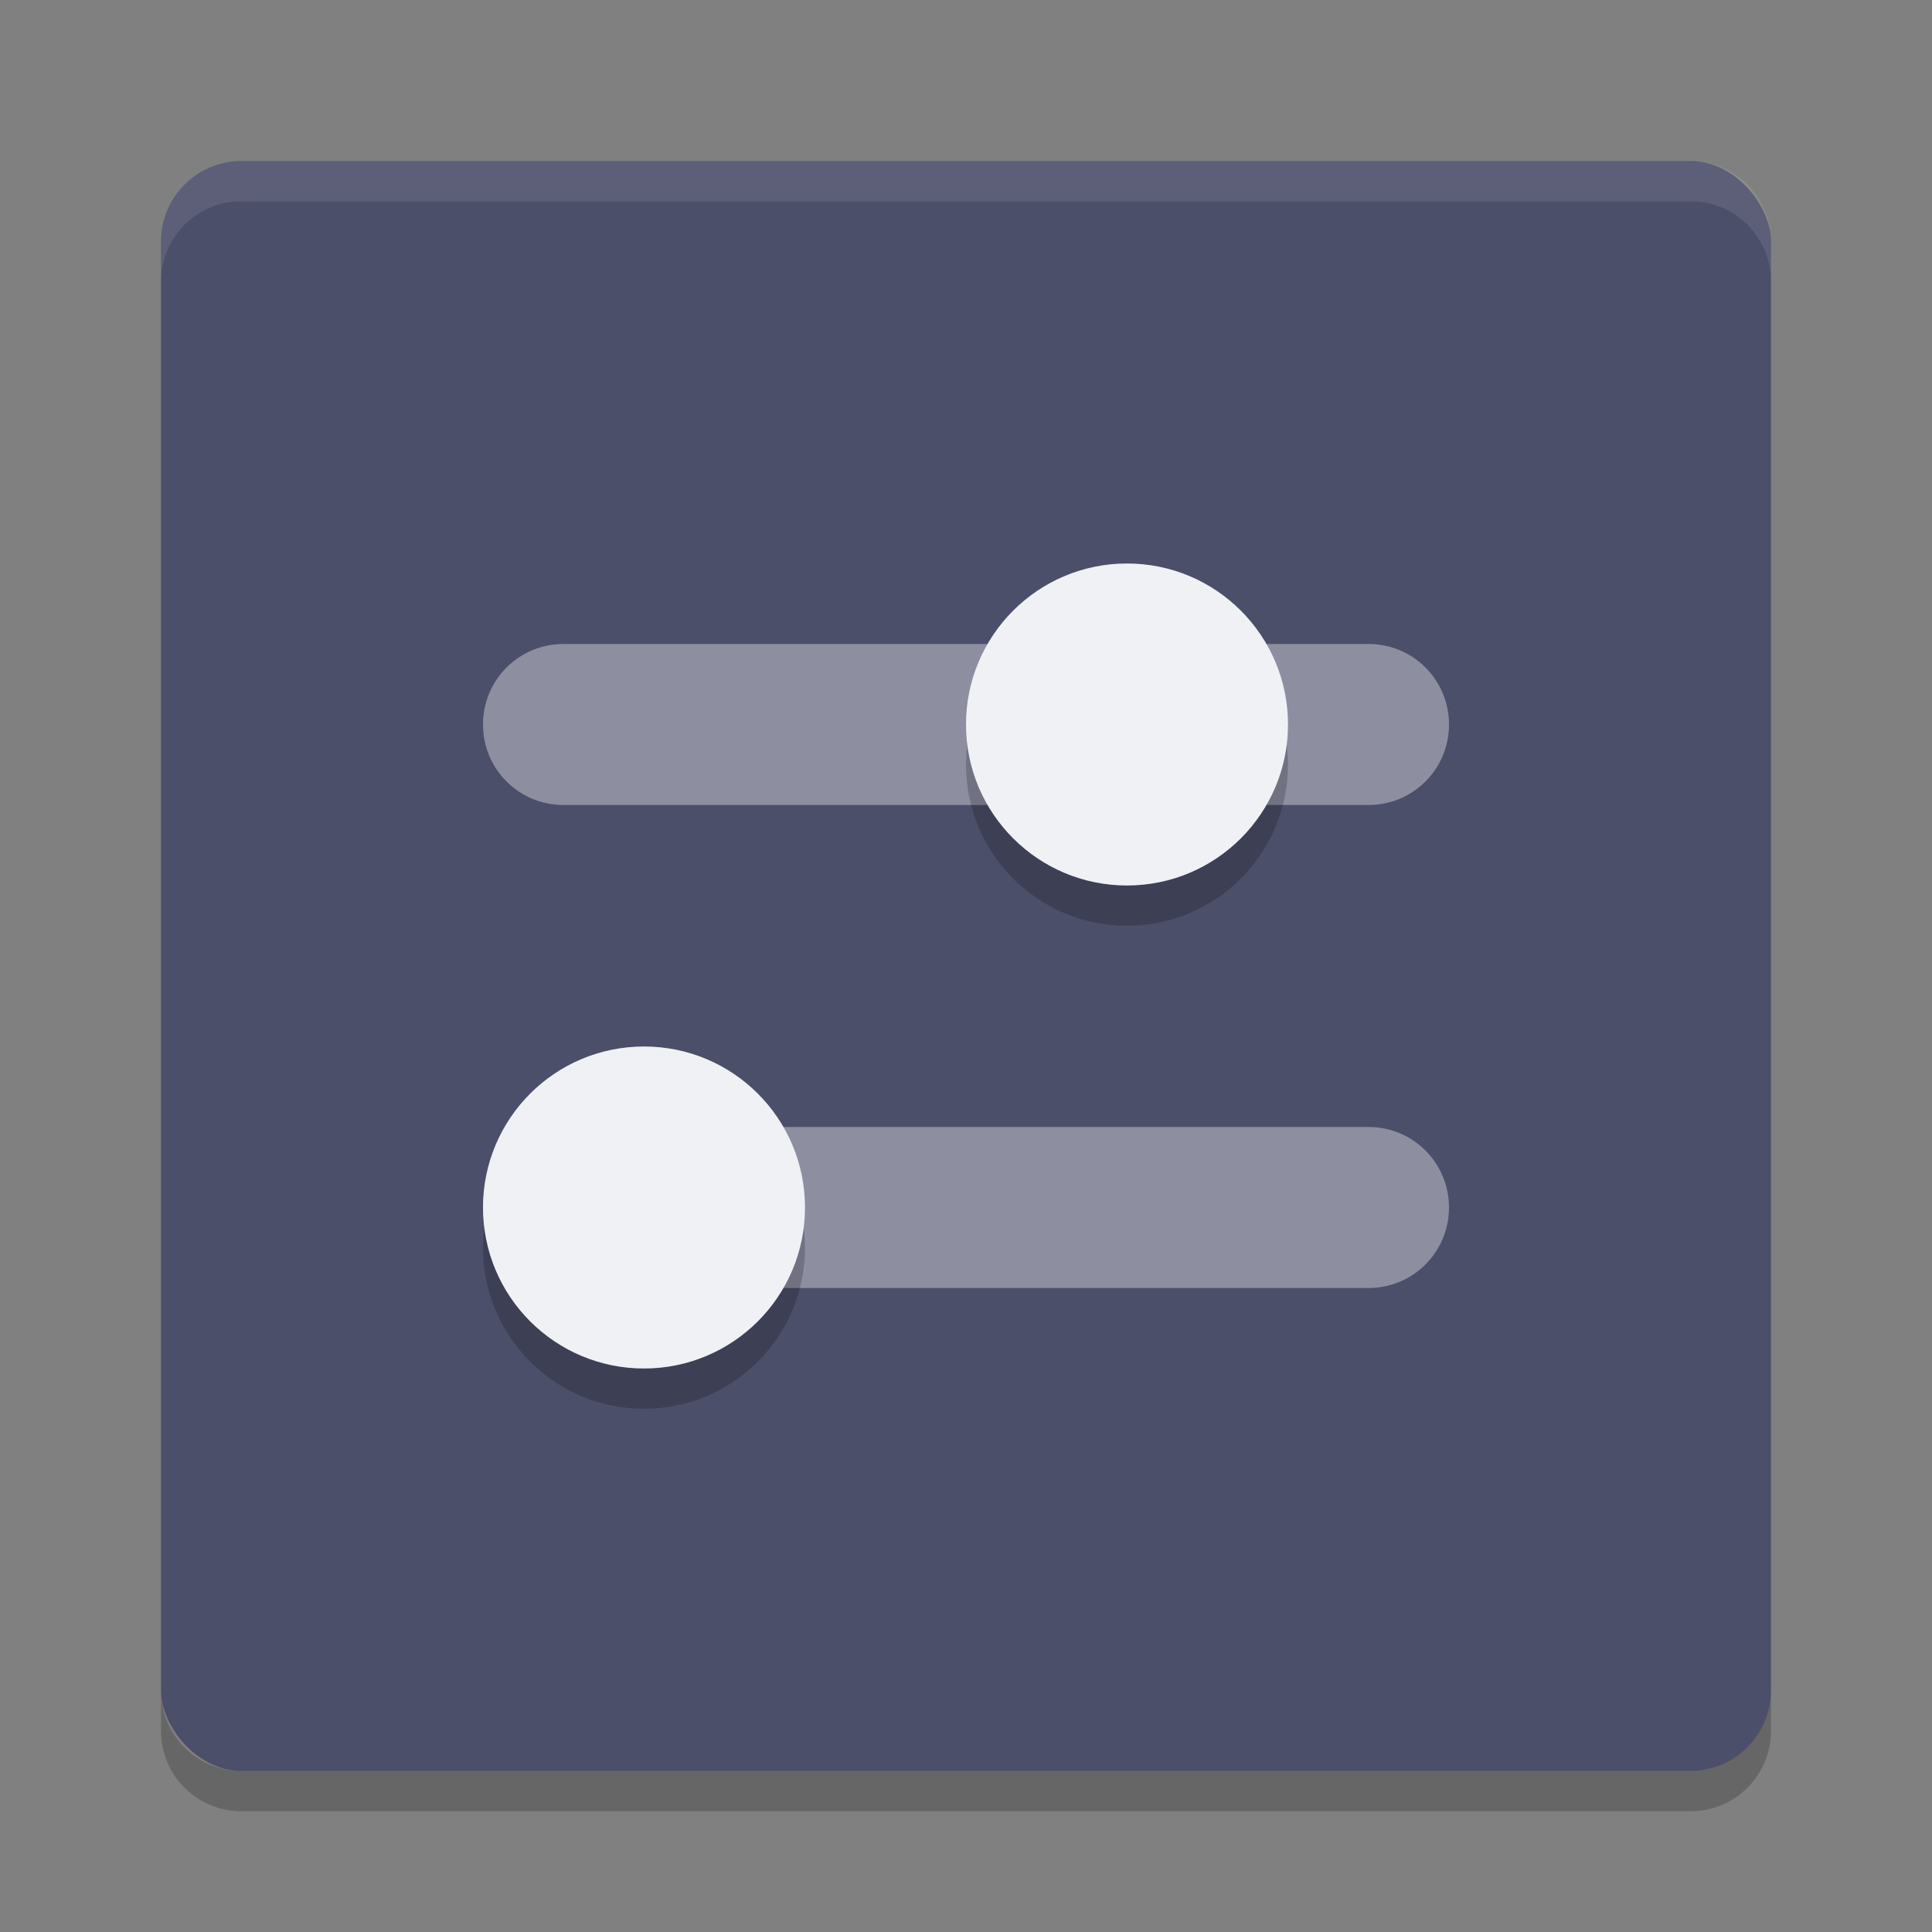 <svg xmlns="http://www.w3.org/2000/svg" width="24" height="24" version="1">
 <rect width="100%" height="100%" fill="#808080" stroke="none"/>
 <rect style="fill:#4c4f69" width="20" height="20" x="2" y="2" rx="1" ry="1"/>
 <path style="opacity:0.1;fill:#eff1f5" d="M 3,2 C 2.446,2 2,2.446 2,3 v 0.5 c 0,-0.554 0.446,-1 1,-1 h 18 c 0.554,0 1,0.446 1,1 V 3 C 22,2.446 21.554,2 21,2 Z"/>
 <path style="opacity:0.2" d="m 3,22.5 c -0.554,0 -1,-0.446 -1,-1 V 21 c 0,0.554 0.446,1 1,1 h 18 c 0.554,0 1,-0.446 1,-1 v 0.5 c 0,0.554 -0.446,1 -1,1 z"/>
 <path style="opacity:0.4;fill:#eff1f5" d="M 7,8 C 6.446,8 6,8.446 6,9 6,9.554 6.446,10 7,10 H 11 11.2 17 C 17.554,10 18,9.554 18,9 18,8.446 17.554,8 17,8 H 11.2 11 Z"/>
 <path style="opacity:0.4;fill:#eff1f5" d="m 7,14 c -0.554,0 -1,0.446 -1,1 0,0.554 0.446,1 1,1 H 11 11.2 17 c 0.554,0 1,-0.446 1,-1 0,-0.554 -0.446,-1 -1,-1 H 11.2 11 Z"/>
 <path style="opacity:0.2" d="m 16,9.5 c 0,-1.105 -0.895,-2 -2,-2 -1.105,0 -2,0.895 -2,2 0,1.105 0.895,2 2,2 1.105,0 2,-0.895 2,-2 z"/>
 <path style="opacity:0.2" d="m 10,15.5 c 0,-1.105 -0.895,-2 -2,-2 -1.105,0 -2,0.895 -2,2 0,1.105 0.895,2 2,2 1.105,0 2,-0.895 2,-2 z"/>
 <path style="fill:#eff1f5" d="m 16,9 c 0,-1.105 -0.895,-2 -2,-2 -1.105,0 -2,0.895 -2,2 0,1.105 0.895,2 2,2 1.105,0 2,-0.895 2,-2 z"/>
 <path style="fill:#eff1f5" d="m 10,15 c 0,-1.105 -0.895,-2 -2,-2 -1.105,0 -2,0.895 -2,2 0,1.105 0.895,2 2,2 1.105,0 2,-0.895 2,-2 z"/>
</svg>
